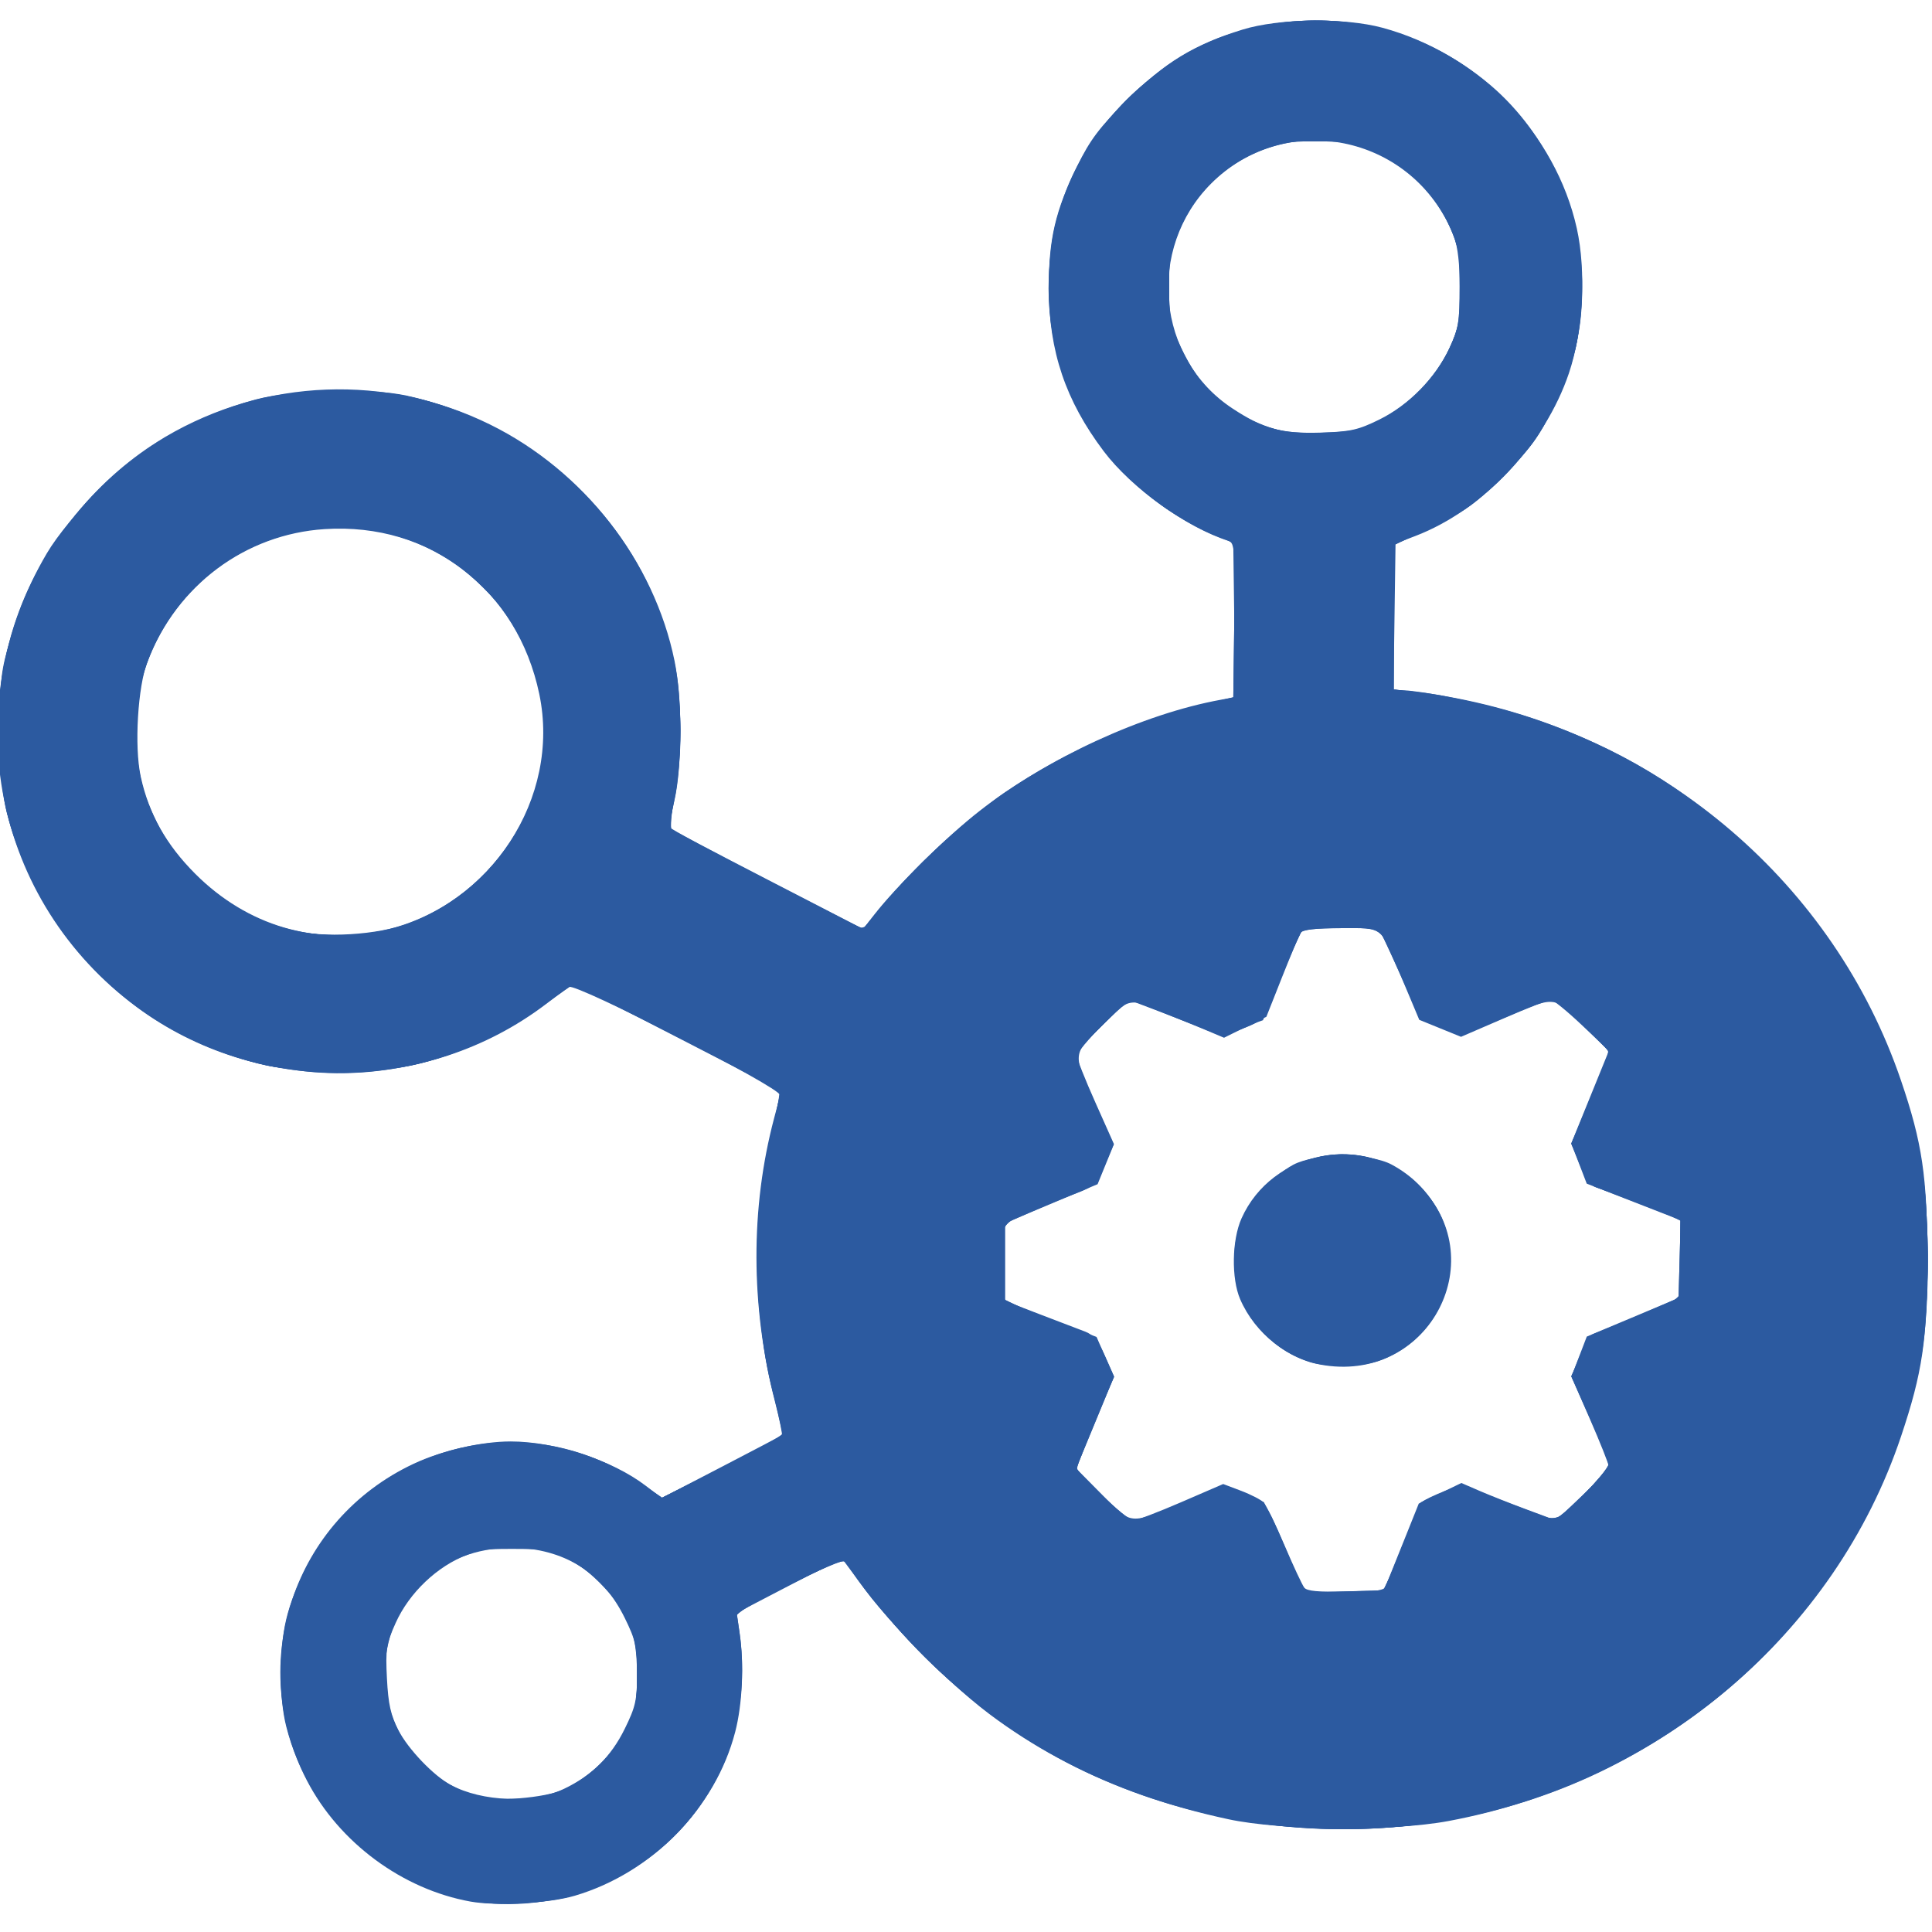 <?xml version="1.0" encoding="UTF-8" standalone="no"?>
<!-- Created with Inkscape (http://www.inkscape.org/) -->

<svg
   version="1.1"
   id="svg10264"
   width="170.076"
   height="170.076"
   viewBox="0 0 170.076 170.076"
   sodipodi:docname="OEB-small-logo-blue.svg"
   inkscape:version="1.2.2 (b0a84865, 2022-12-01)"
   xmlns:inkscape="http://www.inkscape.org/namespaces/inkscape"
   xmlns:sodipodi="http://sodipodi.sourceforge.net/DTD/sodipodi-0.dtd"
   xmlns="http://www.w3.org/2000/svg"
   xmlns:svg="http://www.w3.org/2000/svg">
  <defs
     id="defs10268" />
  <sodipodi:namedview
     id="namedview10266"
     pagecolor="#ffffff"
     bordercolor="#000000"
     borderopacity="0.25"
     inkscape:showpageshadow="2"
     inkscape:pageopacity="0.0"
     inkscape:pagecheckerboard="0"
     inkscape:deskcolor="#d1d1d1"
     showgrid="false"
     inkscape:zoom="3.8181832"
     inkscape:cx="72.023784"
     inkscape:cy="74.773783"
     inkscape:window-width="2560"
     inkscape:window-height="1387"
     inkscape:window-x="0"
     inkscape:window-y="25"
     inkscape:window-maximized="1"
     inkscape:current-layer="g10270" />
  <g
     inkscape:groupmode="layer"
     inkscape:label="Image"
     id="g10270">
    <g
       id="g10391"
       transform="translate(-0.222,-0.344)"
       style="fill:#2c5aa0">
      <path
         style="fill:#2c5aa0;fill-opacity:1;stroke-width:0.332"
         d="m 41.638,167.741 c -5.992,-1.078 -11.554,-5.19 -14.388,-10.637 -5.402,-10.383 -1.166,-22.964 9.395,-27.907 2.479,-1.16 5.963,-1.961 8.531,-1.961 3.911,0 8.939,1.648 11.881,3.893 l 1.418,1.083 5.226,-2.713 c 2.874,-1.492 5.282,-2.757 5.35,-2.812 0.068,-0.054 -0.212,-1.413 -0.623,-3.019 -2.133,-8.335 -2.153,-17.008 -0.057,-24.901 l 0.632,-2.381 -9.073,-4.678 c -4.99,-2.573 -9.148,-4.678 -9.238,-4.678 -0.091,0 -1.182,0.772 -2.425,1.717 -10.492,7.97 -25.456,8.075 -36.006,0.254 C -0.331,79.667 -3.693,62.73 4.336,49.068 6.245,45.82 11.301,40.849 14.786,38.796 c 8.747,-5.155 19.471,-5.563 28.564,-1.087 8.242,4.057 14.466,12.03 16.254,20.824 0.678,3.335 0.673,9.259 -0.01,12.263 -0.292,1.282 -0.463,2.398 -0.381,2.481 0.082,0.082 3.939,2.106 8.57,4.497 l 8.42,4.347 1.002,-1.281 c 2.01,-2.571 6.409,-6.9 9.275,-9.127 6.024,-4.681 14.376,-8.527 21.228,-9.773 l 1.246,-0.227 v -6.783 c 0,-6.168 -0.053,-6.8 -0.581,-6.969 -3.729,-1.194 -8.55,-4.659 -10.994,-7.9 -3.356,-4.451 -4.821,-8.796 -4.829,-14.316 -0.006,-4.374 0.563,-6.822 2.509,-10.796 1.127,-2.302 1.94,-3.378 4.4,-5.824 3.322,-3.303 5.87,-4.853 10.159,-6.18 3.184,-0.985 8.959,-1.061 12.291,-0.161 8.441,2.278 15.266,9.32 17.122,17.666 0.837,3.763 0.55,9.05 -0.691,12.736 -2.115,6.28 -7.573,12.068 -13.525,14.343 l -1.91,0.73 v 6.431 6.431 h 0.98 c 0.539,0 2.564,0.306 4.501,0.68 18.296,3.531 33.305,16.415 39.173,33.63 1.886,5.531 2.322,8.476 2.322,15.683 0,7.187 -0.421,10.051 -2.306,15.673 -5.812,17.338 -21.159,30.379 -39.853,33.866 -4.949,0.923 -14.69,0.843 -19.357,-0.158 -10.533,-2.261 -18.748,-6.558 -26.083,-13.644 -2.001,-1.934 -4.611,-4.825 -5.798,-6.426 l -2.159,-2.91 -4.624,2.408 -4.624,2.408 0.263,1.831 c 0.393,2.736 0.234,6.214 -0.396,8.64 -1.744,6.72 -7.327,12.423 -14.123,14.426 -2.257,0.665 -6.898,0.924 -9.186,0.513 z m 8.235,-9.924 c 2.451,-1.169 4.14,-2.836 5.339,-5.271 0.962,-1.954 1.094,-2.543 1.094,-4.893 0,-2.35 -0.132,-2.939 -1.094,-4.893 -1.89,-3.839 -5.048,-5.92 -9.346,-6.16 -2.037,-0.114 -2.892,0.002 -4.5,0.608 -2.654,1.001 -5.122,3.351 -6.317,6.013 -0.821,1.829 -0.896,2.31 -0.764,4.89 0.114,2.231 0.335,3.231 1.005,4.537 0.856,1.667 3.094,4.01 4.608,4.824 2.785,1.497 7.236,1.65 9.976,0.344 z m 73.715,-21.292 1.53,-3.82 1.875,-0.906 1.875,-0.906 1.587,0.688 c 0.873,0.379 2.747,1.119 4.164,1.646 l 2.576,0.957 2.323,-2.192 c 1.278,-1.205 2.322,-2.36 2.32,-2.567 -0.002,-0.206 -0.74,-2.066 -1.642,-4.133 l -1.639,-3.758 0.675,-1.764 0.675,-1.764 4.122,-1.731 4.122,-1.731 v -3.395 -3.395 l -4.124,-1.607 -4.124,-1.607 -0.679,-1.774 -0.679,-1.774 1.655,-4.075 1.655,-4.075 -2.364,-2.242 c -1.3,-1.233 -2.537,-2.241 -2.748,-2.239 -0.211,0.002 -2.076,0.734 -4.144,1.629 l -3.76,1.626 -1.839,-0.748 -1.839,-0.748 -1.24,-2.957 c -0.682,-1.626 -1.492,-3.442 -1.8,-4.036 l -0.561,-1.08 h -3.294 c -2.228,0 -3.374,0.131 -3.543,0.404 -0.137,0.222 -0.873,1.979 -1.636,3.903 l -1.386,3.499 -1.863,0.922 -1.863,0.922 -1.972,-0.83 c -1.084,-0.456 -2.972,-1.207 -4.196,-1.667 l -2.224,-0.837 -2.291,2.212 c -1.26,1.216 -2.291,2.418 -2.291,2.67 0,0.252 0.739,2.114 1.642,4.137 l 1.642,3.679 -0.72,1.764 -0.72,1.764 -4.077,1.712 -4.077,1.712 v 3.425 3.425 l 3.073,1.182 c 1.69,0.65 3.492,1.338 4.004,1.528 0.672,0.249 1.153,0.848 1.727,2.146 l 0.796,1.801 -1.675,4.058 -1.675,4.058 2.264,2.281 c 1.245,1.255 2.492,2.28 2.771,2.278 0.279,-0.002 2.176,-0.725 4.216,-1.607 l 3.709,-1.604 1.586,0.602 c 0.872,0.331 1.764,0.793 1.982,1.025 0.218,0.233 1.036,1.918 1.818,3.745 0.782,1.827 1.57,3.514 1.75,3.748 0.238,0.309 1.249,0.4 3.674,0.332 l 3.346,-0.094 z m -6.726,-15.986 c -3.202,-0.475 -6.157,-2.78 -7.468,-5.826 -0.788,-1.831 -0.729,-5.217 0.122,-7.118 2.679,-5.978 10.787,-7.561 15.495,-3.025 6.706,6.463 1.151,17.347 -8.15,15.969 z M 34.18,82.202 C 43.45,80.017 49.601,70.577 47.698,61.453 45.772,52.217 38.104,46.32 28.803,46.922 c -6.986,0.452 -12.998,4.932 -15.587,11.614 -0.868,2.242 -1.184,7.534 -0.606,10.173 0.721,3.294 2.231,5.985 4.799,8.556 4.583,4.588 10.661,6.377 16.771,4.937 z M 121.647,37.277 c 2.606,-1.283 4.945,-3.671 6.183,-6.312 0.788,-1.682 0.89,-2.298 0.89,-5.387 0,-3.184 -0.085,-3.661 -0.973,-5.474 -3.966,-8.09 -14.585,-9.924 -20.899,-3.61 -5.732,5.732 -4.822,15.405 1.864,19.803 2.744,1.805 4.301,2.234 7.752,2.132 2.628,-0.077 3.306,-0.228 5.184,-1.152 z"
         id="path10405" />
      <path
         style="fill:#2c5aa0;fill-opacity:1;stroke-width:0.332"
         d="m 42.108,167.761 c -8.17,-1.484 -14.672,-7.5 -16.691,-15.443 -0.636,-2.504 -0.638,-6.708 -0.004,-9.399 0.658,-2.79 2.476,-6.311 4.366,-8.455 6.968,-7.904 18.036,-9.456 26.579,-3.728 l 2.17,1.455 5.283,-2.668 c 2.905,-1.468 5.283,-2.8 5.283,-2.961 0,-0.161 -0.377,-1.834 -0.838,-3.718 -1.844,-7.54 -1.857,-16.06 -0.036,-23.191 0.443,-1.736 0.709,-3.247 0.591,-3.358 -0.118,-0.111 -4.261,-2.271 -9.207,-4.799 l -8.992,-4.597 -2.029,1.561 C 42.403,93.216 34.509,95.484 27.033,94.65 14.203,93.219 4.225,84.553 0.818,71.879 0.529,70.804 0.209,68.205 0.106,66.104 -0.307,57.648 2.537,50.058 8.425,43.908 12.182,39.984 17.372,36.941 22.754,35.506 c 3.22,-0.859 10.145,-1.03 13.287,-0.33 9.121,2.034 16.975,8.072 21.003,16.146 1.201,2.407 2.259,5.616 2.731,8.282 0.498,2.812 0.421,8.264 -0.155,10.984 -0.271,1.279 -0.493,2.425 -0.493,2.548 0,0.123 3.843,2.2 8.539,4.616 l 8.539,4.393 1.154,-1.46 c 2.318,-2.933 8.253,-8.493 11.231,-10.521 5.398,-3.676 11.959,-6.58 17.789,-7.874 l 2.574,-0.572 v -6.794 -6.794 l -1.037,-0.362 c -3.591,-1.252 -8.098,-4.561 -10.454,-7.675 -3.345,-4.421 -4.903,-9.041 -4.895,-14.517 0.006,-4.186 0.603,-6.697 2.526,-10.63 2.464,-5.037 8.211,-9.999 13.475,-11.633 8.187,-2.542 16.487,-0.897 22.866,4.532 5.019,4.271 8.088,11.038 8.074,17.797 -0.008,3.887 -0.734,6.917 -2.525,10.546 -1.271,2.574 -2.062,3.655 -4.409,6.022 -2.493,2.515 -3.295,3.093 -6.252,4.503 l -3.392,1.618 -0.013,6.356 -0.013,6.356 2.242,0.237 c 3.24,0.343 9.012,1.868 13.052,3.449 6.698,2.62 12.449,6.543 17.97,12.257 6.647,6.88 10.916,14.92 12.972,24.431 0.987,4.564 1.068,14.147 0.158,18.653 -3.184,15.765 -13.035,28.643 -27.444,35.879 -17.306,8.69 -39.196,6.799 -54.532,-4.712 -4.324,-3.245 -10.684,-9.977 -12.511,-13.241 -0.257,-0.46 -0.95,-0.207 -5.031,1.838 l -4.733,2.371 0.255,1.727 c 1.386,9.379 -3.096,18.074 -11.326,21.971 -1.279,0.606 -3.034,1.27 -3.9,1.477 -2.22,0.531 -6.115,0.715 -7.971,0.378 z m 7.777,-9.887 c 2.172,-0.97 4.3,-3.044 5.443,-5.307 0.862,-1.706 0.972,-2.262 0.967,-4.913 -0.006,-3.633 -0.749,-5.429 -3.311,-8.004 -2.355,-2.367 -4.727,-3.237 -8.307,-3.047 -12.601,0.671 -14.564,17.922 -2.491,21.887 1.506,0.495 6.018,0.133 7.698,-0.617 z m 73.712,-21.275 c 0.837,-2.061 1.659,-3.881 1.827,-4.045 0.168,-0.164 1.056,-0.592 1.974,-0.952 1.418,-0.556 1.792,-0.59 2.491,-0.229 0.452,0.234 2.303,0.976 4.111,1.651 l 3.289,1.226 2.275,-2.258 c 1.251,-1.242 2.275,-2.45 2.275,-2.686 0,-0.236 -0.741,-2.083 -1.646,-4.106 l -1.646,-3.678 0.733,-1.802 c 0.448,-1.102 0.991,-1.882 1.397,-2.009 0.365,-0.114 2.197,-0.876 4.069,-1.694 l 3.405,-1.486 v -3.407 -3.407 l -3.405,-1.332 c -1.873,-0.733 -3.704,-1.424 -4.069,-1.537 -0.407,-0.126 -0.947,-0.901 -1.396,-2.004 l -0.732,-1.8 1.676,-4.06 1.676,-4.06 -2.273,-2.301 c -2.644,-2.676 -2.406,-2.656 -7.126,-0.619 -1.715,0.74 -3.368,1.346 -3.672,1.346 -0.305,3.32e-4 -1.246,-0.296 -2.093,-0.659 -1.289,-0.552 -1.649,-0.917 -2.214,-2.242 -0.372,-0.87 -1.179,-2.666 -1.794,-3.991 l -1.119,-2.408 h -3.331 -3.331 l -0.622,1.246 c -0.342,0.685 -1.044,2.367 -1.56,3.737 -1.13,3.002 -1.222,3.111 -3.275,3.911 l -1.623,0.632 -4.15,-1.639 -4.15,-1.639 -2.283,2.265 c -1.255,1.246 -2.281,2.493 -2.279,2.772 0.002,0.279 0.733,2.14 1.625,4.135 l 1.621,3.627 -0.647,1.51 c -0.864,2.015 -1.028,2.181 -2.856,2.867 -0.865,0.325 -2.582,1.037 -3.815,1.583 l -2.242,0.992 v 3.418 3.418 l 4.029,1.576 4.029,1.576 0.771,1.744 0.771,1.744 -1.675,4.058 -1.675,4.058 2.273,2.301 c 2.647,2.68 2.416,2.661 7.234,0.61 1.729,-0.736 3.413,-1.332 3.742,-1.324 0.329,0.008 1.259,0.344 2.066,0.747 1.4,0.7 1.545,0.916 3.124,4.648 l 1.656,3.914 3.519,-0.094 3.519,-0.094 z m -9.189,-16.81 c -4.401,-2.049 -6.511,-6.786 -5.101,-11.449 0.53,-1.754 2.894,-4.467 4.759,-5.461 1.959,-1.045 6.747,-1.051 8.674,-0.012 7.065,3.812 6.774,13.739 -0.498,17.025 -2.167,0.979 -5.608,0.934 -7.833,-0.103 z M 36.294,81.596 c 6.992,-2.644 11.897,-9.657 11.866,-16.965 -0.019,-4.379 -2.099,-9.269 -5.309,-12.479 -9.791,-9.791 -26.229,-5.533 -30.076,7.79 -0.8,2.772 -0.733,7.352 0.15,10.172 1.8,5.748 6.97,10.595 12.912,12.105 2.868,0.729 7.632,0.445 10.457,-0.623 z m 85.45,-44.302 c 2.552,-1.32 4.866,-3.706 6.046,-6.235 0.833,-1.786 0.93,-2.356 0.929,-5.481 -0.001,-3.938 -0.537,-5.573 -2.684,-8.193 -6.024,-7.352 -17.736,-5.848 -21.835,2.804 -0.958,2.023 -1.058,2.531 -1.058,5.39 0,2.84 0.103,3.372 1.027,5.315 1.234,2.595 2.372,3.997 4.353,5.359 2.604,1.792 4.515,2.308 8.074,2.184 2.758,-0.097 3.407,-0.24 5.149,-1.142 z"
         id="path10403" />
      <path
         style="fill:#2c5aa0;fill-opacity:1;stroke-width:0.332"
         d="m 42.17,167.746 c -4.303,-0.67 -8.688,-3.046 -11.834,-6.413 -5.841,-6.251 -7.061,-15.636 -3.023,-23.246 1.453,-2.738 4.859,-6.291 7.542,-7.87 6.89,-4.053 15.66,-3.722 21.996,0.83 l 1.616,1.161 5.064,-2.529 c 2.785,-1.391 5.233,-2.666 5.441,-2.834 0.278,-0.224 0.215,-0.827 -0.238,-2.281 -1.275,-4.098 -1.752,-7.91 -1.723,-13.783 0.024,-4.815 0.157,-6.234 0.907,-9.633 0.484,-2.192 0.909,-4.182 0.944,-4.421 0.092,-0.623 -18.008,-9.891 -18.55,-9.499 -7.803,5.653 -12.673,7.442 -20.251,7.442 -2.077,0 -4.813,-0.218 -6.079,-0.484 C 14.881,92.272 7.294,86.363 3.162,77.97 0.788,73.148 0.209,70.521 0.216,64.609 0.221,60.15 0.316,59.315 1.122,56.663 3.255,49.648 7.467,43.752 13.128,39.857 c 2.427,-1.67 6.786,-3.576 9.999,-4.373 4.041,-1.002 10.403,-0.99 14.243,0.027 9.831,2.603 17.902,10.014 21.119,19.391 1.709,4.98 2.095,10.363 1.115,15.529 -0.286,1.507 -0.398,2.849 -0.249,2.984 0.149,0.135 3.995,2.157 8.548,4.494 l 8.277,4.249 1.35,-1.632 c 7.575,-9.157 17.398,-15.425 28.358,-18.097 l 3.079,-0.751 -0.09,-6.78 -0.09,-6.78 -1.661,-0.7 c -9.851,-4.153 -15.721,-14.168 -14.419,-24.602 0.696,-5.579 2.653,-9.525 6.778,-13.669 2.944,-2.957 5.284,-4.482 8.692,-5.662 14.935,-5.173 30.441,5.226 31.253,20.961 0.223,4.324 -0.456,7.547 -2.474,11.746 -1.273,2.649 -1.962,3.592 -4.406,6.037 -2.513,2.513 -3.344,3.11 -6.266,4.501 l -3.369,1.603 -0.005,6.344 -0.005,6.344 2.838,0.397 c 11.497,1.608 21.247,6.492 29.561,14.806 7.368,7.368 11.588,15.092 13.844,25.338 1.036,4.707 1.03,14.391 -0.013,19.249 -5.82,27.119 -32.042,44.547 -59.85,39.777 -3.695,-0.634 -9.378,-2.4 -12.934,-4.019 -8.361,-3.808 -16.504,-10.896 -21.803,-18.98 -0.036,-0.055 -2.229,0.978 -4.873,2.296 l -4.807,2.397 0.314,1.358 c 0.173,0.747 0.248,3.002 0.166,5.012 -0.167,4.118 -0.951,6.68 -3.05,9.96 -4.188,6.547 -12.506,10.322 -20.131,9.135 z m 7.13,-9.646 c 2.41,-0.902 4.909,-3.19 6.074,-5.562 0.81,-1.649 0.93,-2.282 0.93,-4.884 0,-2.594 -0.122,-3.237 -0.92,-4.864 -1.022,-2.081 -3.078,-4.157 -5.275,-5.324 -1.231,-0.654 -1.937,-0.769 -4.767,-0.771 -2.856,-0.003 -3.553,0.111 -4.974,0.81 -1.97,0.969 -4.191,3.106 -5.118,4.922 -3.198,6.268 0.133,13.975 6.934,16.044 1.693,0.515 5.241,0.329 7.115,-0.372 z m 73.218,-18.833 c 0.342,-0.685 1.046,-2.367 1.564,-3.737 0.518,-1.37 1.061,-2.653 1.206,-2.851 0.145,-0.198 1.064,-0.631 2.041,-0.963 l 1.777,-0.604 3.86,1.545 c 2.123,0.85 3.976,1.545 4.117,1.545 0.446,0 4.758,-4.446 4.758,-4.906 0,-0.241 -0.742,-2.101 -1.648,-4.132 l -1.648,-3.693 0.9,-1.817 0.9,-1.817 3.82,-1.552 3.82,-1.552 0.094,-3.524 0.094,-3.524 -3.416,-1.313 c -1.879,-0.722 -3.685,-1.406 -4.014,-1.52 -0.329,-0.114 -0.957,-1.019 -1.395,-2.01 l -0.798,-1.803 1.675,-4.058 1.675,-4.058 -2.264,-2.281 c -1.245,-1.255 -2.523,-2.281 -2.839,-2.281 -0.316,0 -2.15,0.673 -4.075,1.495 -1.925,0.822 -3.763,1.489 -4.084,1.481 -0.321,-0.007 -1.248,-0.344 -2.059,-0.747 -1.38,-0.687 -1.564,-0.946 -2.88,-4.056 -2.057,-4.863 -1.596,-4.484 -5.466,-4.484 h -3.337 l -0.783,1.744 c -0.431,0.959 -1.208,2.781 -1.727,4.049 -0.913,2.23 -1.003,2.329 -2.768,3.039 -1.567,0.63 -1.942,0.674 -2.656,0.309 -0.457,-0.233 -2.312,-0.977 -4.121,-1.651 l -3.289,-1.227 -2.294,2.266 c -2.687,2.654 -2.671,2.424 -0.491,7.276 l 1.464,3.257 -0.655,1.514 c -0.36,0.833 -0.825,1.676 -1.033,1.873 -0.208,0.198 -1.798,0.927 -3.534,1.62 -4.922,1.967 -4.651,1.655 -4.651,5.329 v 3.141 l 1.246,0.625 c 0.685,0.344 2.566,1.119 4.181,1.722 2.927,1.095 2.937,1.103 3.719,2.87 l 0.784,1.772 -0.852,1.91 c -0.468,1.051 -1.216,2.87 -1.661,4.042 l -0.809,2.132 2.252,2.269 c 1.238,1.248 2.511,2.269 2.827,2.269 0.316,0 2.189,-0.693 4.161,-1.539 l 3.586,-1.539 1.8,0.64 c 2.053,0.73 1.849,0.459 3.892,5.178 l 1.546,3.571 h 3.433 3.433 z m -6.922,-18.995 c -3.93,-1.196 -6.627,-4.854 -6.627,-8.991 0,-8.091 9.645,-12.293 15.793,-6.88 2.106,1.854 3.12,4.089 3.12,6.88 0,3.895 -2.58,7.539 -6.216,8.778 -1.597,0.544 -4.631,0.651 -6.07,0.213 z M 34.394,82.209 c 7.986,-2.034 13.738,-9.401 13.766,-17.629 0.008,-2.373 -1.119,-6.506 -2.379,-8.724 -1.424,-2.508 -4.628,-5.634 -7.11,-6.939 -7.083,-3.723 -15.683,-2.479 -21.232,3.07 -3.459,3.459 -5.259,7.772 -5.268,12.623 -0.012,5.802 2.165,10.422 6.663,14.138 4.145,3.425 10.314,4.797 15.56,3.461 z M 121.715,37.37 c 3.543,-1.676 6.49,-5.638 7.103,-9.549 1.321,-8.421 -5.257,-15.668 -13.728,-15.124 -9.846,0.632 -15.382,11.788 -9.957,20.064 3.542,5.404 10.698,7.393 16.582,4.61 z"
         id="path10401" />
      <path
         style="fill:#2c5aa0;fill-opacity:1;stroke-width:0.332"
         d="m 43.017,167.751 c -4.922,-0.589 -8.566,-2.38 -12.131,-5.962 -6.252,-6.282 -7.701,-15.233 -3.765,-23.27 1.416,-2.892 5.214,-6.935 7.924,-8.435 5.136,-2.843 11.11,-3.462 16.367,-1.696 1.511,0.508 3.719,1.574 4.906,2.37 l 2.158,1.447 5.392,-2.694 c 2.965,-1.482 5.411,-2.714 5.435,-2.739 0.024,-0.025 -0.376,-1.701 -0.889,-3.725 -1.941,-7.669 -1.998,-15.69 -0.164,-23.273 0.435,-1.8 0.717,-3.348 0.627,-3.441 -0.09,-0.092 -4.227,-2.269 -9.192,-4.838 l -9.027,-4.671 -2.325,1.768 c -2.836,2.156 -6.778,4.124 -10.311,5.147 -2.269,0.657 -3.397,0.765 -7.959,0.765 -4.568,0 -5.688,-0.108 -7.972,-0.769 C 8.496,89.805 -0.675,77.096 0.112,63.28 0.88,49.78 10.107,38.654 23.152,35.495 c 4.082,-0.988 9.803,-0.989 13.845,-9.97e-4 15.514,3.792 25.438,18.877 22.64,34.414 -0.323,1.793 -0.455,3.354 -0.297,3.506 0.157,0.151 4.009,2.181 8.561,4.51 l 8.276,4.235 1.354,-1.634 C 85.733,70.634 95.35,64.786 108.042,61.975 l 0.913,-0.202 v -6.77 -6.77 l -3.239,-1.568 c -2.798,-1.355 -3.647,-1.98 -6.241,-4.6 -4.806,-4.855 -6.797,-9.695 -6.797,-16.52 0,-4.239 0.531,-6.483 2.473,-10.442 3.063,-6.245 8.951,-10.837 15.978,-12.458 2.667,-0.615 7.921,-0.465 10.881,0.312 6.486,1.703 11.939,6.153 14.991,12.233 1.871,3.728 2.353,5.953 2.322,10.722 -0.023,3.552 -0.154,4.537 -0.905,6.81 -2.203,6.667 -7.185,12.096 -13.427,14.632 l -1.918,0.779 -0.09,6.456 -0.09,6.456 2.747,0.394 c 11.627,1.669 21.446,6.561 29.672,14.782 7.347,7.343 11.637,15.248 13.802,25.428 0.977,4.596 1.072,13.583 0.19,18.02 -2.017,10.147 -6.326,18.498 -13.263,25.7 -14.075,14.613 -34.886,19.687 -54.302,13.239 -10.032,-3.332 -18.945,-9.795 -25.18,-18.259 -1.077,-1.462 -1.984,-2.703 -2.016,-2.758 -0.032,-0.055 -2.245,0.99 -4.918,2.322 -3.716,1.853 -4.809,2.541 -4.647,2.924 0.524,1.238 0.519,7.188 -0.008,9.429 -1.816,7.732 -8.868,14.348 -16.311,15.304 -3.153,0.405 -3.658,0.421 -5.641,0.184 z m 7.344,-10.053 c 0.933,-0.48 2.383,-1.636 3.221,-2.568 3.929,-4.37 3.883,-10.695 -0.111,-15.064 -5.427,-5.938 -15.081,-4.404 -18.481,2.937 -1.303,2.812 -1.316,6.46 -0.034,9.225 1.136,2.449 3.702,4.966 5.982,5.867 2.563,1.013 7.05,0.824 9.423,-0.397 z m 72.369,-18.93 c 0.431,-0.959 1.207,-2.779 1.726,-4.045 0.924,-2.256 0.978,-2.314 2.78,-2.961 l 1.837,-0.66 3.312,1.346 c 5.178,2.104 4.564,2.142 7.171,-0.445 1.257,-1.248 2.284,-2.496 2.282,-2.775 -0.002,-0.279 -0.732,-2.136 -1.621,-4.126 l -1.617,-3.619 0.748,-1.696 0.748,-1.696 3.945,-1.672 3.945,-1.672 0.094,-3.51 0.094,-3.51 -2.419,-1.001 c -1.33,-0.551 -3.142,-1.272 -4.026,-1.602 -1.429,-0.534 -1.693,-0.796 -2.39,-2.371 l -0.783,-1.771 0.852,-1.91 c 0.468,-1.051 1.216,-2.87 1.661,-4.042 l 0.809,-2.132 -2.252,-2.269 c -1.238,-1.248 -2.527,-2.269 -2.863,-2.269 -0.336,0 -2.209,0.687 -4.161,1.526 l -3.55,1.526 -1.75,-0.585 c -0.962,-0.322 -1.871,-0.747 -2.02,-0.945 -0.149,-0.198 -0.834,-1.705 -1.522,-3.349 -1.992,-4.759 -1.655,-4.484 -5.492,-4.484 -2.232,0 -3.381,0.131 -3.563,0.407 -0.148,0.224 -0.951,2.047 -1.785,4.052 l -1.517,3.646 -1.818,0.654 -1.818,0.654 -3.875,-1.55 c -2.131,-0.853 -3.998,-1.55 -4.148,-1.55 -0.15,0 -1.349,1.084 -2.665,2.408 l -2.392,2.408 1.179,2.657 c 2.313,5.215 2.301,5.166 1.634,6.912 -0.325,0.852 -0.759,1.677 -0.963,1.834 -0.205,0.157 -1.792,0.843 -3.528,1.525 -4.883,1.918 -4.651,1.65 -4.651,5.37 v 3.169 l 2.076,0.934 c 1.142,0.514 3.013,1.273 4.157,1.686 1.894,0.684 2.14,0.886 2.74,2.243 0.363,0.82 0.659,1.722 0.659,2.005 0,0.283 -0.697,2.217 -1.549,4.297 l -1.549,3.783 2.431,2.448 2.431,2.448 2.024,-0.775 c 1.113,-0.426 2.921,-1.18 4.017,-1.675 l 1.993,-0.9 1.795,0.606 c 1.677,0.566 1.849,0.727 2.612,2.445 0.449,1.011 1.271,2.848 1.825,4.081 l 1.008,2.242 h 3.457 3.457 z m -7.688,-18.731 c -0.763,-0.27 -2.092,-1.112 -2.954,-1.871 -4.228,-3.722 -4.231,-10.047 -0.006,-13.766 3.854,-3.393 9.385,-3.24 12.983,0.358 6.006,6.007 1.75,15.918 -6.784,15.797 -1.018,-0.014 -2.475,-0.247 -3.238,-0.518 z M 34.665,82.187 c 13.482,-3.476 18.002,-20.442 8.046,-30.2 -3.744,-3.669 -7.391,-5.161 -12.648,-5.175 -8.579,-0.023 -15.844,5.861 -17.628,14.277 -0.88,4.153 -0.445,7.422 1.541,11.559 2.261,4.71 6.744,8.39 11.678,9.585 2.462,0.596 6.604,0.575 9.012,-0.046 z M 120.415,37.979 c 3.128,-1.085 6.368,-4.157 7.669,-7.271 2.059,-4.928 0.736,-10.897 -3.24,-14.616 -2.294,-2.146 -4.81,-3.221 -7.966,-3.403 -8.113,-0.47 -14.308,5.725 -13.838,13.838 0.494,8.526 9.223,14.28 17.374,11.453 z"
         id="path10399" />
      <path
         style="fill:#2c5aa0;fill-opacity:1;stroke-width:0.332"
         d="m 40.266,167.269 c -4.577,-1.108 -9.465,-4.629 -12.001,-8.646 -5.177,-8.197 -4.118,-18.333 2.622,-25.105 4.148,-4.168 8.49,-5.987 14.29,-5.987 4.601,0 7.966,1.06 11.879,3.743 l 1.416,0.97 5.394,-2.719 c 2.967,-1.495 5.429,-2.747 5.471,-2.781 0.042,-0.034 -0.219,-1.099 -0.582,-2.366 -2.425,-8.478 -2.355,-18.533 0.19,-27.266 0.228,-0.783 0.212,-0.793 -12.482,-7.358 l -5.821,-3.011 -2.152,1.687 c -2.505,1.964 -7.857,4.602 -10.954,5.399 -2.979,0.767 -9.028,1.029 -12.145,0.526 C 13.495,92.438 3.817,83.553 0.949,71.917 -0.078,67.747 -0.079,61.81 0.947,57.633 3.707,46.406 12.685,37.744 24.045,35.349 c 2.799,-0.59 8.576,-0.668 11.41,-0.154 7.677,1.392 14.969,6.099 19.378,12.507 1.548,2.249 3.548,6.665 4.348,9.599 0.915,3.356 1.038,10.777 0.232,13.995 l -0.511,2.037 8.303,4.274 c 4.566,2.351 8.517,4.325 8.78,4.388 0.263,0.062 0.719,-0.232 1.014,-0.653 2.698,-3.852 7.667,-8.453 12.761,-11.815 5.46,-3.603 11.097,-5.931 18.281,-7.549 l 0.913,-0.206 v -6.969 c 0,-5.714 -0.083,-6.969 -0.46,-6.969 -1.23,0 -5.946,-2.82 -8.196,-4.9 -4.874,-4.507 -7.263,-9.653 -7.544,-16.244 -0.301,-7.064 1.842,-12.674 6.692,-17.522 4.626,-4.624 10.007,-6.842 16.599,-6.842 7.227,0 13.291,2.835 18.108,8.465 1.923,2.248 4.207,7.059 4.844,10.206 2.246,11.097 -4.012,22.609 -14.403,26.495 l -2.02,0.755 v 6.376 6.376 l 4.241,0.698 c 21.675,3.568 38.173,19.329 42.329,40.44 0.935,4.751 1.001,12.753 0.142,17.447 -1.866,10.206 -6.498,18.964 -13.972,26.42 -9.124,9.102 -19.774,14.005 -32.848,15.123 -11.779,1.007 -24.502,-2.473 -34.271,-9.372 -3.649,-2.577 -9.445,-8.265 -11.626,-11.41 -0.887,-1.279 -1.722,-2.453 -1.856,-2.609 -0.134,-0.156 -2.425,0.815 -5.093,2.159 -3.683,1.856 -4.8,2.563 -4.641,2.941 0.53,1.265 0.528,7.188 -0.003,9.303 -1.846,7.351 -7.595,13.24 -14.729,15.089 -2.409,0.624 -7.486,0.645 -9.983,0.04 z m 9.561,-9.364 c 2.232,-0.999 4.41,-3.051 5.592,-5.269 0.789,-1.48 0.885,-2.022 0.886,-4.983 2.2e-4,-2.847 -0.111,-3.53 -0.778,-4.781 -4.697,-8.805 -16.423,-8.659 -20.602,0.256 -1.242,2.65 -1.247,6.388 -0.011,9.024 2.771,5.911 9.104,8.353 14.914,5.752 z m 72.335,-17.808 c 0.183,-0.228 0.965,-2.011 1.738,-3.962 l 1.405,-3.547 1.799,-0.73 1.799,-0.73 3.397,1.329 c 5.331,2.086 4.654,2.128 7.256,-0.454 1.257,-1.248 2.286,-2.522 2.286,-2.831 0,-0.31 -0.673,-2.05 -1.495,-3.868 -0.822,-1.818 -1.495,-3.537 -1.495,-3.82 0,-0.283 0.282,-1.172 0.626,-1.975 0.602,-1.405 0.757,-1.514 4.069,-2.876 5.231,-2.15 4.938,-1.823 4.938,-5.519 v -3.141 l -1.246,-0.625 c -0.685,-0.344 -2.57,-1.12 -4.189,-1.726 -2.819,-1.055 -2.97,-1.163 -3.571,-2.565 -0.345,-0.805 -0.628,-1.703 -0.628,-1.994 0,-0.291 0.697,-2.231 1.549,-4.312 l 1.549,-3.783 -2.424,-2.44 -2.424,-2.44 -1.202,0.424 c -0.661,0.233 -2.503,0.989 -4.094,1.68 l -2.892,1.256 -1.741,-0.661 c -1.989,-0.756 -1.779,-0.47 -3.799,-5.168 l -1.535,-3.571 h -3.572 -3.572 l -0.997,2.408 c -0.548,1.325 -1.258,3.107 -1.576,3.96 -0.507,1.359 -0.789,1.642 -2.268,2.279 -1.903,0.819 -1.663,0.86 -6.976,-1.202 l -3.254,-1.263 -2.471,2.473 -2.471,2.473 1.653,3.82 c 0.909,2.101 1.655,3.988 1.656,4.193 0.002,0.205 -0.291,1.038 -0.651,1.851 -0.639,1.445 -0.746,1.517 -4.817,3.226 l -4.163,1.748 v 3.253 c 0,2.295 0.13,3.36 0.44,3.618 0.242,0.201 2.131,1.004 4.199,1.785 l 3.759,1.42 0.665,1.751 0.665,1.751 -1.609,3.987 -1.609,3.987 2.437,2.453 2.437,2.453 1.235,-0.436 c 0.679,-0.24 2.527,-0.991 4.107,-1.669 l 2.872,-1.234 1.803,0.732 c 1.54,0.625 1.883,0.93 2.346,2.088 0.298,0.746 1.078,2.527 1.732,3.958 l 1.189,2.601 h 3.401 c 2.322,0 3.507,-0.132 3.734,-0.415 z m -6.925,-20.012 c -1.869,-0.6 -4.398,-2.768 -5.378,-4.61 -0.963,-1.811 -1.047,-6.438 -0.147,-8.093 0.987,-1.815 2.591,-3.41 4.362,-4.338 1.422,-0.745 2.114,-0.886 4.348,-0.886 2.24,0 2.925,0.14 4.364,0.894 8.48,4.441 5.736,16.906 -3.832,17.408 -1.333,0.07 -2.791,-0.077 -3.718,-0.375 z M 34.699,82.204 c 3.04,-0.792 5.782,-2.411 8.209,-4.848 6.884,-6.913 7.035,-17.689 0.35,-24.913 -3.598,-3.888 -7.813,-5.707 -13.195,-5.695 -3.503,0.008 -5.004,0.369 -8.467,2.035 -2.271,1.093 -5.847,4.577 -7.257,7.072 -1.223,2.163 -2.38,6.333 -2.38,8.58 0,8.123 5.441,15.461 13.087,17.65 2.56,0.733 7.082,0.789 9.653,0.119 z M 118.655,38.492 c 5.307,-1.126 9.301,-5.345 10.27,-10.849 0.962,-5.459 -2.078,-11.203 -7.283,-13.766 -2.071,-1.02 -2.427,-1.088 -5.704,-1.088 -3.104,0 -3.709,0.1 -5.411,0.898 -2.447,1.147 -5.16,3.86 -6.409,6.41 -0.892,1.82 -0.976,2.295 -0.976,5.481 0,3.089 0.102,3.705 0.89,5.387 1.688,3.602 5.228,6.504 9.075,7.439 2.157,0.525 3.393,0.544 5.548,0.087 z"
         id="path10397" />
      <path
         style="fill:#2c5aa0;fill-opacity:1;stroke-width:0.332"
         d="m 40.194,167.217 c -7.044,-1.891 -12.328,-7.093 -14.49,-14.265 -0.954,-3.163 -0.805,-8.256 0.34,-11.596 2.867,-8.369 10.319,-13.807 18.901,-13.793 4.855,0.008 8.426,1.117 12.139,3.772 l 1.444,1.032 5.458,-2.82 c 4.716,-2.436 5.434,-2.91 5.278,-3.484 -1.85,-6.818 -2.149,-8.888 -2.156,-14.948 -0.005,-4.685 0.562,-9.392 1.536,-12.743 0.435,-1.495 0.446,-1.847 0.068,-2.195 -0.247,-0.227 -4.443,-2.453 -9.323,-4.946 l -8.874,-4.533 -1.091,0.939 c -2.958,2.546 -6.857,4.623 -11.124,5.927 -2.651,0.81 -3.415,0.893 -8.237,0.893 -4.822,0 -5.586,-0.083 -8.237,-0.893 C 9.95,89.937 1.744,80.187 0.306,67.998 -1.471,52.93 9.051,38.446 23.986,35.401 c 3.184,-0.649 8.717,-0.673 11.965,-0.052 6.935,1.327 13.66,5.505 17.926,11.138 2.136,2.82 4.409,7.461 5.296,10.814 0.916,3.461 1.026,10.545 0.213,13.785 -0.504,2.011 -0.503,2.182 0.015,2.489 0.306,0.181 4.219,2.219 8.695,4.528 l 8.139,4.198 2.579,-3.1 C 85.223,71.503 95.182,65.277 105.082,62.783 l 3.707,-0.934 0.089,-6.939 0.089,-6.939 -1.715,-0.617 C 102.585,45.674 97.59,41.015 95.141,36.054 93.166,32.051 92.566,29.093 92.783,24.415 c 0.338,-7.291 3.782,-13.691 9.549,-17.74 4.638,-3.257 9.198,-4.552 15.054,-4.273 10.073,0.479 18.765,7.611 21.363,17.529 0.766,2.924 0.755,8.741 -0.023,11.584 -2.041,7.462 -7.52,13.537 -14.574,16.156 l -1.578,0.586 v 6.412 6.412 l 1.578,0.209 c 12.622,1.675 22.802,6.554 31.146,14.928 6.729,6.753 11.091,14.45 13.257,23.395 5.44,22.468 -5.54,45.568 -26.701,56.17 -11.327,5.675 -24.801,6.995 -37.218,3.646 -11.495,-3.1 -21.827,-10.279 -28.583,-19.859 -0.794,-1.126 -1.574,-2.048 -1.733,-2.048 -0.159,0 -2.385,1.063 -4.946,2.363 -4.176,2.119 -4.635,2.436 -4.443,3.073 0.118,0.39 0.3,1.997 0.405,3.571 0.636,9.572 -5.823,18.302 -15.33,20.719 -2.482,0.631 -7.405,0.615 -9.813,-0.031 z m 7.819,-8.612 c 5.093,-1.31 8.492,-5.682 8.513,-10.95 0.02,-5.161 -3.338,-9.528 -8.426,-10.955 -7.334,-2.058 -14.816,4.205 -14.125,11.824 0.525,5.787 5.32,10.299 11.215,10.554 0.464,0.02 1.735,-0.193 2.824,-0.473 z m 75.134,-20.501 c 0.548,-1.325 1.258,-3.108 1.577,-3.962 0.52,-1.393 0.765,-1.629 2.366,-2.279 l 1.786,-0.725 3.827,1.531 c 2.105,0.842 4.017,1.531 4.249,1.531 0.232,0 1.499,-1.084 2.815,-2.409 l 2.393,-2.409 -1.654,-3.801 c -0.91,-2.091 -1.654,-3.977 -1.654,-4.192 0,-0.991 1.396,-3.441 2.083,-3.655 0.407,-0.127 2.278,-0.902 4.157,-1.722 l 3.416,-1.491 -0.094,-3.362 -0.094,-3.362 -1.163,-0.561 c -0.639,-0.309 -2.472,-1.038 -4.072,-1.622 -2.797,-1.02 -2.935,-1.119 -3.571,-2.556 -0.364,-0.822 -0.665,-1.663 -0.669,-1.868 -0.004,-0.205 0.699,-2.135 1.563,-4.288 l 1.571,-3.915 -2.512,-2.512 -2.512,-2.512 -4.049,1.726 -4.049,1.726 -1.782,-0.723 c -1.607,-0.652 -1.853,-0.892 -2.505,-2.441 -0.397,-0.945 -1.18,-2.726 -1.74,-3.96 l -1.017,-2.242 h -3.572 -3.572 l -1.146,2.74 c -0.63,1.507 -1.346,3.295 -1.59,3.973 -0.373,1.035 -0.73,1.348 -2.231,1.957 l -1.787,0.725 -3.383,-1.35 c -5.208,-2.079 -4.679,-2.128 -7.48,0.697 l -2.436,2.457 1.689,3.784 c 0.929,2.081 1.689,3.906 1.689,4.055 0,0.149 -0.313,0.998 -0.695,1.887 -0.646,1.503 -0.851,1.678 -2.907,2.495 -1.216,0.483 -3.071,1.261 -4.121,1.729 l -1.91,0.85 v 3.417 3.417 l 4.069,1.582 c 2.238,0.87 4.18,1.741 4.315,1.935 0.135,0.194 0.494,0.994 0.797,1.777 l 0.551,1.423 -1.544,3.797 c -0.849,2.088 -1.526,3.989 -1.503,4.224 0.023,0.235 1.133,1.452 2.467,2.704 l 2.426,2.277 4.027,-1.728 4.027,-1.728 1.787,0.725 c 1.685,0.684 1.834,0.841 2.614,2.772 0.455,1.126 1.211,2.907 1.68,3.957 l 0.853,1.91 h 3.612 3.612 z m -7.216,-17.813 c -6.714,-2.21 -9.18,-9.801 -4.835,-14.878 4.309,-5.034 12.333,-4.236 15.597,1.55 0.902,1.599 1.029,2.137 1.022,4.318 -0.013,3.903 -1.667,6.532 -5.268,8.37 -1.482,0.757 -5.086,1.111 -6.516,0.64 z M 35.733,81.94 c 2.887,-1.035 5.04,-2.397 7.125,-4.506 3.55,-3.592 5.308,-7.804 5.308,-12.72 0,-8.486 -6.085,-15.943 -14.45,-17.707 -2.922,-0.616 -4.383,-0.617 -7.308,-0.001 -3.441,0.724 -6.273,2.29 -9.005,4.98 -9.45,9.304 -6.012,25.049 6.498,29.762 3.335,1.257 8.623,1.342 11.832,0.192 z M 121.805,37.366 c 9.831,-4.831 9.696,-18.777 -0.227,-23.54 -1.995,-0.957 -2.425,-1.036 -5.647,-1.036 -3.089,0 -3.705,0.102 -5.387,0.89 -2.651,1.243 -5.028,3.576 -6.325,6.209 -1.007,2.046 -1.077,2.411 -1.077,5.682 0,3.103 0.101,3.711 0.896,5.407 3.211,6.851 11.074,9.678 17.768,6.389 z"
         id="path10395" />
      <path
         style="fill:#2c5aa0;fill-opacity:1;stroke-width:0.332"
         d="m 40.435,167.231 c -7.849,-1.902 -13.777,-8.397 -15.11,-16.557 -0.453,-2.77 -0.452,-3.397 0.011,-6.14 0.96,-5.696 3.999,-10.459 8.66,-13.577 3.371,-2.255 5.917,-3.095 10.023,-3.308 4.979,-0.258 8.533,0.698 12.581,3.384 l 1.939,1.287 5.307,-2.631 c 2.919,-1.447 5.369,-2.73 5.446,-2.851 0.076,-0.121 -0.224,-1.578 -0.669,-3.238 -1.875,-7.005 -2.022,-16.178 -0.377,-23.397 0.493,-2.164 0.849,-3.974 0.79,-4.021 -0.059,-0.048 -4.246,-2.207 -9.306,-4.799 l -9.199,-4.713 -2.084,1.679 c -2.629,2.119 -7.299,4.444 -10.744,5.35 -4.015,1.056 -9.485,1.206 -13.52,0.37 C 12.884,91.729 4,83.276 1.099,72.106 0.099,68.259 -0.051,62.348 0.756,58.624 2.793,49.22 8.929,41.599 17.732,37.537 c 4.474,-2.064 6.623,-2.492 12.496,-2.488 4.378,0.003 5.546,0.118 7.806,0.769 10.538,3.035 18.547,11.319 21.155,21.882 0.908,3.675 0.995,10.095 0.183,13.387 -0.293,1.188 -0.431,2.251 -0.306,2.363 0.125,0.112 4.055,2.166 8.734,4.565 l 8.507,4.361 1.573,-2.003 C 84.448,72.014 94.843,65.378 105.647,62.647 l 3.142,-0.794 0.089,-6.961 0.089,-6.961 -1.829,-0.7 c -3.808,-1.457 -7.488,-4.363 -10.022,-7.914 C 87.469,25.796 94.337,7.039 110.42,2.987 c 5.346,-1.347 10.914,-0.702 16.116,1.865 2.553,1.26 3.626,2.044 5.813,4.243 3,3.017 4.495,5.328 5.716,8.841 4.115,11.834 -1.733,24.672 -13.397,29.412 l -1.927,0.783 -0.09,6.478 -0.09,6.478 1.253,0.188 c 7.893,1.185 12.632,2.579 18.194,5.349 4.9,2.441 9.252,5.594 13.277,9.619 15.123,15.123 18.924,37.819 9.491,56.664 -6.987,13.957 -19.441,23.537 -35.391,27.225 -4.702,1.087 -14.343,1.266 -19.626,0.363 -7.815,-1.335 -15.449,-4.481 -21.707,-8.946 -3.834,-2.736 -8.817,-7.646 -11.469,-11.301 -1.088,-1.5 -2.099,-2.727 -2.247,-2.727 -0.147,0 -2.374,1.055 -4.948,2.344 -4.235,2.121 -4.66,2.414 -4.471,3.073 0.115,0.401 0.295,1.999 0.399,3.552 0.391,5.826 -1.609,11.056 -5.846,15.284 -2.882,2.875 -5.459,4.369 -9.176,5.32 -3.002,0.768 -7.022,0.823 -9.859,0.136 z m 9.573,-9.243 c 7.168,-3.282 8.835,-12.796 3.224,-18.407 -5.591,-5.591 -15.098,-3.764 -18.471,3.548 -1.005,2.178 -0.987,6.847 0.034,9.082 1.414,3.093 4.594,5.711 7.972,6.562 1.938,0.488 5.24,0.13 7.241,-0.786 z m 72.878,-19.219 c 0.514,-1.142 1.266,-2.995 1.672,-4.118 0.716,-1.98 0.794,-2.064 2.582,-2.748 l 1.844,-0.706 3.755,1.502 c 2.065,0.826 3.923,1.502 4.129,1.502 0.206,0 1.485,-0.998 2.843,-2.218 2.824,-2.538 2.776,-1.99 0.602,-6.891 -0.804,-1.813 -1.462,-3.429 -1.462,-3.592 0,-0.163 0.311,-1.018 0.69,-1.9 0.596,-1.387 0.901,-1.683 2.242,-2.184 0.854,-0.319 2.711,-1.103 4.127,-1.742 l 2.574,-1.163 v -3.416 -3.416 l -4.069,-1.582 c -2.238,-0.87 -4.18,-1.741 -4.315,-1.935 -0.135,-0.194 -0.488,-0.98 -0.785,-1.745 l -0.539,-1.391 1.556,-3.844 c 0.856,-2.114 1.508,-4.038 1.449,-4.275 -0.059,-0.237 -1.175,-1.435 -2.481,-2.662 l -2.375,-2.232 -1.778,0.699 c -0.978,0.384 -2.801,1.147 -4.051,1.695 l -2.274,0.996 -1.766,-0.717 c -1.368,-0.555 -1.859,-0.955 -2.179,-1.77 -0.227,-0.579 -1.009,-2.361 -1.738,-3.959 l -1.326,-2.907 h -3.566 -3.566 l -1.164,2.74 c -0.64,1.507 -1.354,3.283 -1.587,3.947 -0.352,1.004 -0.721,1.33 -2.201,1.943 l -1.778,0.737 -3.818,-1.528 c -2.1,-0.84 -3.982,-1.528 -4.182,-1.528 -0.488,0 -5.28,4.307 -5.28,4.745 0,0.19 0.759,2.055 1.686,4.145 l 1.686,3.8 -0.701,1.728 -0.701,1.728 -4.057,1.655 -4.057,1.655 -0.094,3.523 -0.094,3.523 2.419,0.998 c 1.331,0.549 3.2,1.271 4.155,1.605 1.607,0.563 1.789,0.738 2.449,2.365 l 0.713,1.757 -1.536,3.686 c -0.845,2.028 -1.536,3.944 -1.536,4.258 0,0.315 1.043,1.579 2.318,2.81 2.648,2.557 2.036,2.529 7.216,0.322 l 3.389,-1.444 1.779,0.681 1.779,0.681 1.457,3.485 c 2.121,5.072 1.769,4.776 5.685,4.776 h 3.324 z m -7.551,-18.816 c -2.331,-0.805 -3.926,-2.148 -5.182,-4.362 -0.901,-1.588 -1.032,-2.135 -1.032,-4.31 0,-2.172 0.132,-2.725 1.031,-4.318 3.685,-6.534 12.985,-6.501 16.582,0.059 0.826,1.506 0.97,2.138 0.975,4.26 0.005,2.175 -0.125,2.724 -1.021,4.318 -1.231,2.19 -3.199,3.787 -5.518,4.475 -2.211,0.657 -3.669,0.626 -5.836,-0.122 z M 35.963,81.877 C 41.703,79.931 46.171,75.037 47.717,69.002 48.42,66.26 48.174,61.39 47.194,58.63 44.2,50.2 35.07,45.066 26.472,46.979 c -3.728,0.83 -6.331,2.259 -9.07,4.984 -5.722,5.691 -7.034,13.405 -3.534,20.785 3.814,8.044 13.497,12.045 22.094,9.13 z M 119.429,38.35 c 8.25,-2.149 12.272,-11.926 7.944,-19.31 -2.031,-3.466 -5.424,-5.747 -9.521,-6.402 -5.422,-0.866 -11.107,2.119 -13.573,7.127 -5.004,10.165 4.187,21.44 15.149,18.585 z"
         id="path10393" />
    </g>
  </g>
</svg>
